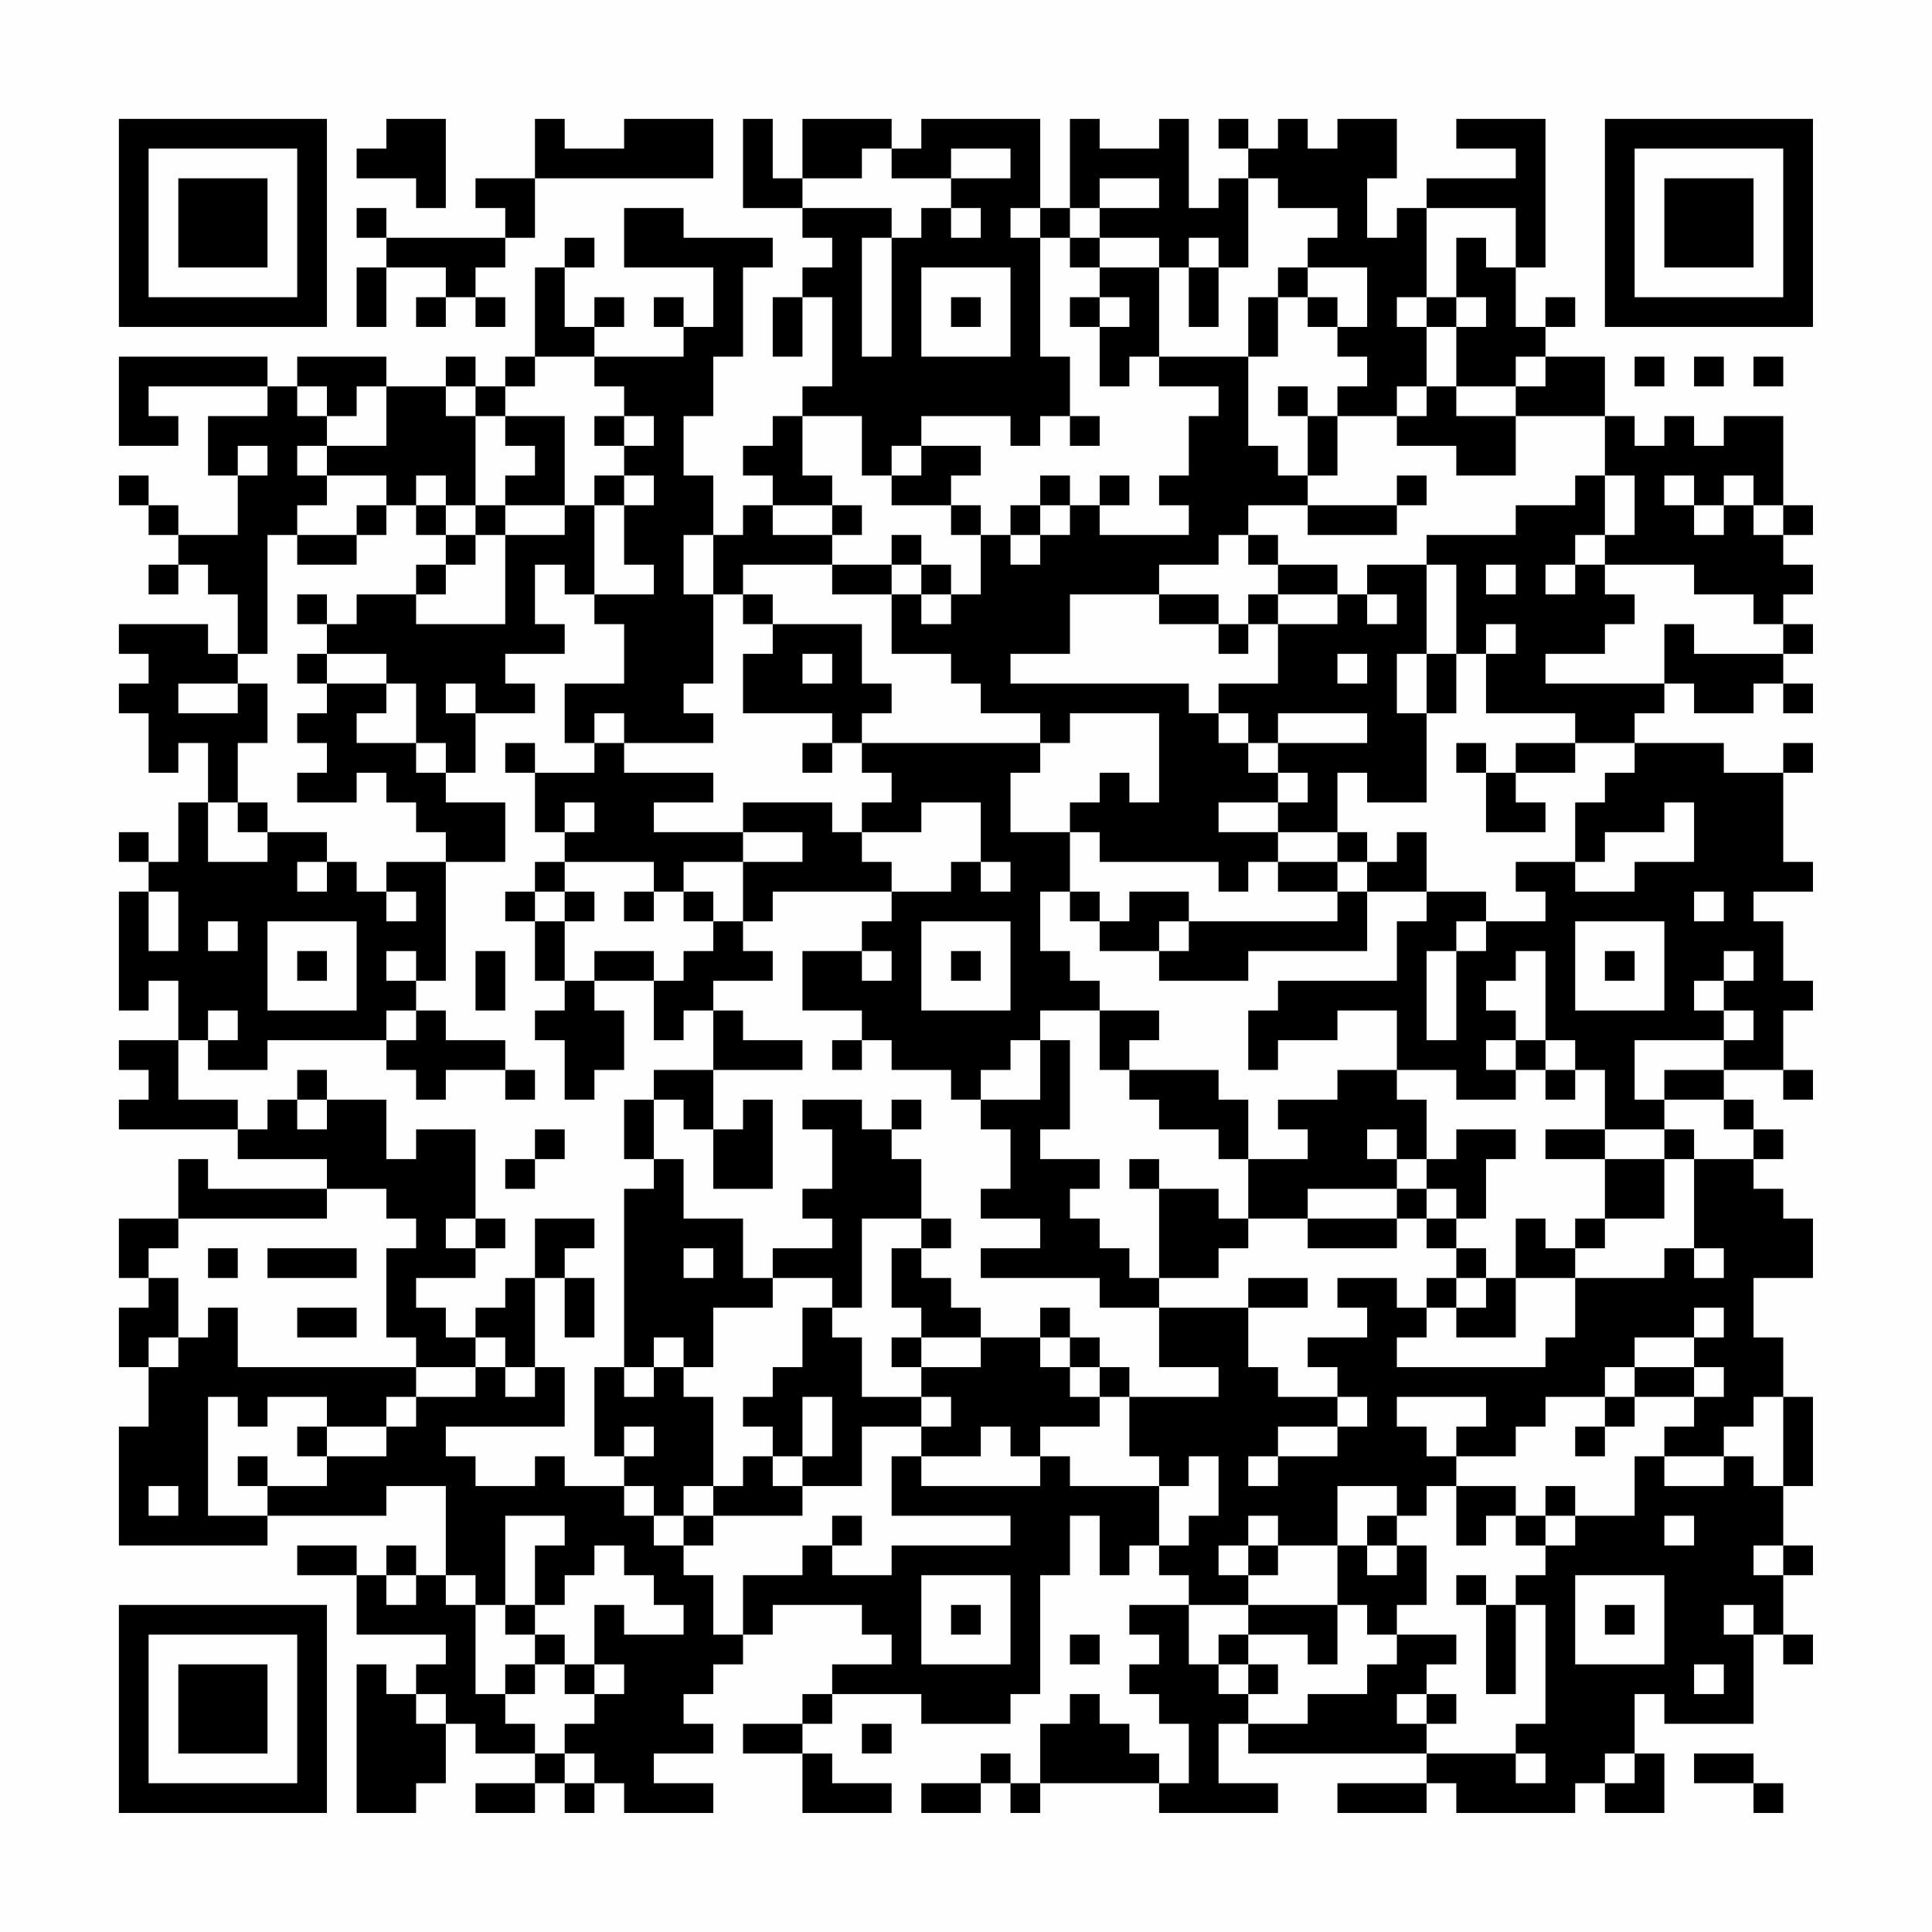<?xml version="1.0" encoding="UTF-8"?>
<svg xmlns="http://www.w3.org/2000/svg" version="1.1" width="300" height="300" viewBox="0 0 300 300"><rect x="0" y="0" width="300" height="300" fill="#fefefe"/><g transform="scale(4.615)"><g transform="translate(4,4)"><path fill-rule="evenodd" d="M9 0L9 1L8 1L8 2L10 2L10 3L11 3L11 0ZM14 0L14 2L12 2L12 3L13 3L13 4L9 4L9 3L8 3L8 4L9 4L9 5L8 5L8 7L9 7L9 5L11 5L11 6L10 6L10 7L11 7L11 6L12 6L12 7L13 7L13 6L12 6L12 5L13 5L13 4L14 4L14 2L20 2L20 0L17 0L17 1L15 1L15 0ZM21 0L21 3L23 3L23 4L24 4L24 5L23 5L23 6L22 6L22 8L23 8L23 6L24 6L24 9L23 9L23 10L22 10L22 11L21 11L21 12L22 12L22 13L21 13L21 14L20 14L20 12L19 12L19 10L20 10L20 8L21 8L21 5L22 5L22 4L19 4L19 3L17 3L17 5L20 5L20 7L19 7L19 6L18 6L18 7L19 7L19 8L16 8L16 7L17 7L17 6L16 6L16 7L15 7L15 5L16 5L16 4L15 4L15 5L14 5L14 8L13 8L13 9L12 9L12 8L11 8L11 9L9 9L9 8L6 8L6 9L5 9L5 8L0 8L0 11L2 11L2 10L1 10L1 9L5 9L5 10L3 10L3 12L4 12L4 14L2 14L2 13L1 13L1 12L0 12L0 13L1 13L1 14L2 14L2 15L1 15L1 16L2 16L2 15L3 15L3 16L4 16L4 18L3 18L3 17L0 17L0 18L1 18L1 19L0 19L0 20L1 20L1 22L2 22L2 21L3 21L3 23L2 23L2 25L1 25L1 24L0 24L0 25L1 25L1 26L0 26L0 30L1 30L1 29L2 29L2 31L0 31L0 32L1 32L1 33L0 33L0 34L4 34L4 35L7 35L7 36L3 36L3 35L2 35L2 37L0 37L0 39L1 39L1 40L0 40L0 42L1 42L1 44L0 44L0 48L5 48L5 47L9 47L9 46L11 46L11 49L10 49L10 48L9 48L9 49L8 49L8 48L6 48L6 49L8 49L8 51L11 51L11 52L10 52L10 53L9 53L9 52L8 52L8 57L10 57L10 56L11 56L11 54L12 54L12 55L14 55L14 56L12 56L12 57L14 57L14 56L15 56L15 57L16 57L16 56L17 56L17 57L20 57L20 56L18 56L18 55L20 55L20 54L19 54L19 53L20 53L20 52L21 52L21 51L22 51L22 50L25 50L25 51L26 51L26 52L24 52L24 53L23 53L23 54L21 54L21 55L23 55L23 57L26 57L26 56L24 56L24 55L23 55L23 54L24 54L24 53L27 53L27 54L30 54L30 53L31 53L31 49L32 49L32 47L33 47L33 49L34 49L34 48L35 48L35 49L36 49L36 50L34 50L34 51L35 51L35 52L34 52L34 53L35 53L35 54L36 54L36 56L35 56L35 55L34 55L34 54L33 54L33 53L32 53L32 54L31 54L31 56L30 56L30 55L29 55L29 56L27 56L27 57L29 57L29 56L30 56L30 57L31 57L31 56L35 56L35 57L39 57L39 56L37 56L37 54L38 54L38 55L44 55L44 56L41 56L41 57L44 57L44 56L45 56L45 57L49 57L49 56L50 56L50 57L52 57L52 55L51 55L51 53L52 53L52 54L55 54L55 51L56 51L56 52L57 52L57 51L56 51L56 49L57 49L57 48L56 48L56 46L57 46L57 43L56 43L56 41L55 41L55 39L57 39L57 37L56 37L56 36L55 36L55 35L56 35L56 34L55 34L55 33L54 33L54 32L56 32L56 33L57 33L57 32L56 32L56 30L57 30L57 29L56 29L56 27L55 27L55 26L57 26L57 25L56 25L56 22L57 22L57 21L56 21L56 22L54 22L54 21L51 21L51 20L52 20L52 19L53 19L53 20L55 20L55 19L56 19L56 20L57 20L57 19L56 19L56 18L57 18L57 17L56 17L56 16L57 16L57 15L56 15L56 14L57 14L57 13L56 13L56 10L54 10L54 11L53 11L53 10L52 10L52 11L51 11L51 10L50 10L50 8L48 8L48 7L49 7L49 6L48 6L48 7L47 7L47 5L48 5L48 0L45 0L45 1L47 1L47 2L44 2L44 3L43 3L43 4L42 4L42 2L43 2L43 0L41 0L41 1L40 1L40 0L39 0L39 1L38 1L38 0L37 0L37 1L38 1L38 2L37 2L37 3L36 3L36 0L35 0L35 1L33 1L33 0L32 0L32 3L31 3L31 0L27 0L27 1L26 1L26 0L23 0L23 2L22 2L22 0ZM25 1L25 2L23 2L23 3L26 3L26 4L25 4L25 8L26 8L26 4L27 4L27 3L28 3L28 4L29 4L29 3L28 3L28 2L30 2L30 1L28 1L28 2L26 2L26 1ZM33 2L33 3L32 3L32 4L31 4L31 3L30 3L30 4L31 4L31 8L32 8L32 10L31 10L31 11L30 11L30 10L27 10L27 11L26 11L26 12L25 12L25 10L23 10L23 12L24 12L24 13L22 13L22 14L24 14L24 15L21 15L21 16L20 16L20 14L19 14L19 16L20 16L20 19L19 19L19 20L20 20L20 21L17 21L17 20L16 20L16 21L15 21L15 19L17 19L17 17L16 17L16 16L18 16L18 15L17 15L17 13L18 13L18 12L17 12L17 11L18 11L18 10L17 10L17 9L16 9L16 8L14 8L14 9L13 9L13 10L12 10L12 9L11 9L11 10L12 10L12 13L11 13L11 12L10 12L10 13L9 13L9 12L7 12L7 11L9 11L9 9L8 9L8 10L7 10L7 9L6 9L6 10L7 10L7 11L6 11L6 12L7 12L7 13L6 13L6 14L5 14L5 18L4 18L4 19L2 19L2 20L4 20L4 19L5 19L5 21L4 21L4 23L3 23L3 25L5 25L5 24L7 24L7 25L6 25L6 26L7 26L7 25L8 25L8 26L9 26L9 27L10 27L10 26L9 26L9 25L11 25L11 29L10 29L10 28L9 28L9 29L10 29L10 30L9 30L9 31L5 31L5 32L3 32L3 31L4 31L4 30L3 30L3 31L2 31L2 33L4 33L4 34L5 34L5 33L6 33L6 34L7 34L7 33L9 33L9 35L10 35L10 34L12 34L12 37L11 37L11 38L12 38L12 39L10 39L10 40L11 40L11 41L12 41L12 42L10 42L10 41L9 41L9 38L10 38L10 37L9 37L9 36L7 36L7 37L2 37L2 38L1 38L1 39L2 39L2 41L1 41L1 42L2 42L2 41L3 41L3 40L4 40L4 42L10 42L10 43L9 43L9 44L7 44L7 43L5 43L5 44L4 44L4 43L3 43L3 47L5 47L5 46L7 46L7 45L9 45L9 44L10 44L10 43L12 43L12 42L13 42L13 43L14 43L14 42L15 42L15 44L11 44L11 45L12 45L12 46L14 46L14 45L15 45L15 46L17 46L17 47L18 47L18 48L19 48L19 49L20 49L20 51L21 51L21 49L23 49L23 48L24 48L24 49L26 49L26 48L30 48L30 47L26 47L26 45L27 45L27 46L31 46L31 45L32 45L32 46L35 46L35 48L36 48L36 47L37 47L37 45L36 45L36 46L35 46L35 45L34 45L34 43L37 43L37 42L35 42L35 40L38 40L38 42L39 42L39 43L41 43L41 44L39 44L39 45L38 45L38 46L39 46L39 45L41 45L41 44L42 44L42 43L41 43L41 42L40 42L40 41L42 41L42 40L41 40L41 39L43 39L43 40L44 40L44 41L43 41L43 42L48 42L48 41L49 41L49 39L52 39L52 38L53 38L53 39L54 39L54 38L53 38L53 35L55 35L55 34L54 34L54 33L52 33L52 32L54 32L54 31L55 31L55 30L54 30L54 29L55 29L55 28L54 28L54 29L53 29L53 30L54 30L54 31L51 31L51 33L52 33L52 34L50 34L50 32L49 32L49 31L48 31L48 28L47 28L47 29L46 29L46 30L47 30L47 31L46 31L46 32L47 32L47 33L45 33L45 32L43 32L43 30L41 30L41 31L39 31L39 32L38 32L38 30L39 30L39 29L43 29L43 27L44 27L44 26L46 26L46 27L45 27L45 28L44 28L44 31L45 31L45 28L46 28L46 27L48 27L48 26L47 26L47 25L49 25L49 26L51 26L51 25L53 25L53 23L52 23L52 24L50 24L50 25L49 25L49 23L50 23L50 22L51 22L51 21L49 21L49 20L46 20L46 18L47 18L47 17L46 17L46 18L45 18L45 15L44 15L44 14L47 14L47 13L49 13L49 12L50 12L50 14L49 14L49 15L48 15L48 16L49 16L49 15L50 15L50 16L51 16L51 17L50 17L50 18L48 18L48 19L52 19L52 17L53 17L53 18L56 18L56 17L55 17L55 16L53 16L53 15L50 15L50 14L51 14L51 12L50 12L50 10L47 10L47 9L48 9L48 8L47 8L47 9L45 9L45 7L46 7L46 6L45 6L45 4L46 4L46 5L47 5L47 3L44 3L44 6L43 6L43 7L44 7L44 9L43 9L43 10L41 10L41 9L42 9L42 8L41 8L41 7L42 7L42 5L40 5L40 4L41 4L41 3L39 3L39 2L38 2L38 5L37 5L37 4L36 4L36 5L35 5L35 4L33 4L33 3L35 3L35 2ZM32 4L32 5L33 5L33 6L32 6L32 7L33 7L33 9L34 9L34 8L35 8L35 9L37 9L37 10L36 10L36 12L35 12L35 13L36 13L36 14L33 14L33 13L34 13L34 12L33 12L33 13L32 13L32 12L31 12L31 13L30 13L30 14L29 14L29 13L28 13L28 12L29 12L29 11L27 11L27 12L26 12L26 13L28 13L28 14L29 14L29 16L28 16L28 15L27 15L27 14L26 14L26 15L24 15L24 16L26 16L26 18L28 18L28 19L29 19L29 20L31 20L31 21L25 21L25 20L26 20L26 19L25 19L25 17L22 17L22 16L21 16L21 17L22 17L22 18L21 18L21 20L24 20L24 21L23 21L23 22L24 22L24 21L25 21L25 22L26 22L26 23L25 23L25 24L24 24L24 23L21 23L21 24L18 24L18 23L20 23L20 22L17 22L17 21L16 21L16 22L14 22L14 21L13 21L13 22L14 22L14 24L15 24L15 25L14 25L14 26L13 26L13 27L14 27L14 29L15 29L15 30L14 30L14 31L15 31L15 33L16 33L16 32L17 32L17 30L16 30L16 29L18 29L18 31L19 31L19 30L20 30L20 32L18 32L18 33L17 33L17 35L18 35L18 36L17 36L17 42L16 42L16 45L17 45L17 46L18 46L18 47L19 47L19 48L20 48L20 47L23 47L23 46L25 46L25 44L27 44L27 45L29 45L29 44L30 44L30 45L31 45L31 44L33 44L33 43L34 43L34 42L33 42L33 41L32 41L32 40L31 40L31 41L29 41L29 40L28 40L28 39L27 39L27 38L28 38L28 37L27 37L27 35L26 35L26 34L27 34L27 33L26 33L26 34L25 34L25 33L23 33L23 34L24 34L24 36L23 36L23 37L24 37L24 38L22 38L22 39L21 39L21 37L19 37L19 35L18 35L18 33L19 33L19 34L20 34L20 36L22 36L22 33L21 33L21 34L20 34L20 32L23 32L23 31L21 31L21 30L20 30L20 29L22 29L22 28L21 28L21 27L22 27L22 26L26 26L26 27L25 27L25 28L23 28L23 30L25 30L25 31L24 31L24 32L25 32L25 31L26 31L26 32L28 32L28 33L29 33L29 34L30 34L30 36L29 36L29 37L31 37L31 38L29 38L29 39L33 39L33 40L35 40L35 39L37 39L37 38L38 38L38 37L40 37L40 38L43 38L43 37L44 37L44 38L45 38L45 39L44 39L44 40L45 40L45 41L47 41L47 39L49 39L49 38L50 38L50 37L52 37L52 35L53 35L53 34L52 34L52 35L50 35L50 34L48 34L48 35L50 35L50 37L49 37L49 38L48 38L48 37L47 37L47 39L46 39L46 38L45 38L45 37L46 37L46 35L47 35L47 34L45 34L45 35L44 35L44 33L43 33L43 32L41 32L41 33L39 33L39 34L40 34L40 35L38 35L38 33L37 33L37 32L34 32L34 31L35 31L35 30L33 30L33 29L32 29L32 28L31 28L31 26L32 26L32 27L33 27L33 28L35 28L35 29L38 29L38 28L42 28L42 26L44 26L44 24L43 24L43 25L42 25L42 24L41 24L41 22L42 22L42 23L44 23L44 20L45 20L45 18L44 18L44 15L42 15L42 16L41 16L41 15L39 15L39 14L38 14L38 13L40 13L40 14L43 14L43 13L44 13L44 12L43 12L43 13L40 13L40 12L41 12L41 10L40 10L40 9L39 9L39 10L40 10L40 12L39 12L39 11L38 11L38 8L39 8L39 6L40 6L40 7L41 7L41 6L40 6L40 5L39 5L39 6L38 6L38 8L35 8L35 5L33 5L33 4ZM27 5L27 8L30 8L30 5ZM36 5L36 7L37 7L37 5ZM28 6L28 7L29 7L29 6ZM33 6L33 7L34 7L34 6ZM44 6L44 7L45 7L45 6ZM51 8L51 9L52 9L52 8ZM53 8L53 9L54 9L54 8ZM55 8L55 9L56 9L56 8ZM44 9L44 10L43 10L43 11L45 11L45 12L47 12L47 10L45 10L45 9ZM13 10L13 11L14 11L14 12L13 12L13 13L12 13L12 14L11 14L11 13L10 13L10 14L11 14L11 15L10 15L10 16L8 16L8 17L7 17L7 16L6 16L6 17L7 17L7 18L6 18L6 19L7 19L7 20L6 20L6 21L7 21L7 22L6 22L6 23L8 23L8 22L9 22L9 23L10 23L10 24L11 24L11 25L13 25L13 23L11 23L11 22L12 22L12 20L14 20L14 19L13 19L13 18L15 18L15 17L14 17L14 15L15 15L15 16L16 16L16 13L17 13L17 12L16 12L16 13L15 13L15 10ZM16 10L16 11L17 11L17 10ZM32 10L32 11L33 11L33 10ZM4 11L4 12L5 12L5 11ZM52 12L52 13L53 13L53 14L54 14L54 13L55 13L55 14L56 14L56 13L55 13L55 12L54 12L54 13L53 13L53 12ZM8 13L8 14L6 14L6 15L8 15L8 14L9 14L9 13ZM13 13L13 14L12 14L12 15L11 15L11 16L10 16L10 17L13 17L13 14L15 14L15 13ZM24 13L24 14L25 14L25 13ZM31 13L31 14L30 14L30 15L31 15L31 14L32 14L32 13ZM37 14L37 15L35 15L35 16L32 16L32 18L30 18L30 19L36 19L36 20L37 20L37 21L38 21L38 22L39 22L39 23L37 23L37 24L39 24L39 25L38 25L38 26L37 26L37 25L33 25L33 24L32 24L32 23L33 23L33 22L34 22L34 23L35 23L35 20L32 20L32 21L31 21L31 22L30 22L30 24L32 24L32 26L33 26L33 27L34 27L34 26L36 26L36 27L35 27L35 28L36 28L36 27L41 27L41 26L42 26L42 25L41 25L41 24L39 24L39 23L40 23L40 22L39 22L39 21L42 21L42 20L39 20L39 21L38 21L38 20L37 20L37 19L39 19L39 17L41 17L41 16L39 16L39 15L38 15L38 14ZM26 15L26 16L27 16L27 17L28 17L28 16L27 16L27 15ZM46 15L46 16L47 16L47 15ZM35 16L35 17L37 17L37 18L38 18L38 17L39 17L39 16L38 16L38 17L37 17L37 16ZM42 16L42 17L43 17L43 16ZM7 18L7 19L9 19L9 20L8 20L8 21L10 21L10 22L11 22L11 21L10 21L10 19L9 19L9 18ZM23 18L23 19L24 19L24 18ZM41 18L41 19L42 19L42 18ZM43 18L43 20L44 20L44 18ZM11 19L11 20L12 20L12 19ZM45 21L45 22L46 22L46 24L48 24L48 23L47 23L47 22L49 22L49 21L47 21L47 22L46 22L46 21ZM4 23L4 24L5 24L5 23ZM15 23L15 24L16 24L16 23ZM27 23L27 24L25 24L25 25L26 25L26 26L28 26L28 25L29 25L29 26L30 26L30 25L29 25L29 23ZM21 24L21 25L19 25L19 26L18 26L18 25L15 25L15 26L14 26L14 27L15 27L15 29L16 29L16 28L18 28L18 29L19 29L19 28L20 28L20 27L21 27L21 25L23 25L23 24ZM39 25L39 26L41 26L41 25ZM1 26L1 28L2 28L2 26ZM15 26L15 27L16 27L16 26ZM17 26L17 27L18 27L18 26ZM19 26L19 27L20 27L20 26ZM53 26L53 27L54 27L54 26ZM3 27L3 28L4 28L4 27ZM5 27L5 30L8 30L8 27ZM27 27L27 30L30 30L30 27ZM49 27L49 30L52 30L52 27ZM6 28L6 29L7 29L7 28ZM12 28L12 30L13 30L13 28ZM25 28L25 29L26 29L26 28ZM28 28L28 29L29 29L29 28ZM50 28L50 29L51 29L51 28ZM10 30L10 31L9 31L9 32L10 32L10 33L11 33L11 32L13 32L13 33L14 33L14 32L13 32L13 31L11 31L11 30ZM31 30L31 31L30 31L30 32L29 32L29 33L31 33L31 31L32 31L32 34L31 34L31 35L33 35L33 36L32 36L32 37L33 37L33 38L34 38L34 39L35 39L35 36L37 36L37 37L38 37L38 35L37 35L37 34L35 34L35 33L34 33L34 32L33 32L33 30ZM47 31L47 32L48 32L48 33L49 33L49 32L48 32L48 31ZM6 32L6 33L7 33L7 32ZM14 34L14 35L13 35L13 36L14 36L14 35L15 35L15 34ZM42 34L42 35L43 35L43 36L40 36L40 37L43 37L43 36L44 36L44 37L45 37L45 36L44 36L44 35L43 35L43 34ZM34 35L34 36L35 36L35 35ZM12 37L12 38L13 38L13 37ZM14 37L14 39L13 39L13 40L12 40L12 41L13 41L13 42L14 42L14 39L15 39L15 41L16 41L16 39L15 39L15 38L16 38L16 37ZM25 37L25 40L24 40L24 39L22 39L22 40L20 40L20 42L19 42L19 41L18 41L18 42L17 42L17 43L18 43L18 42L19 42L19 43L20 43L20 46L19 46L19 47L20 47L20 46L21 46L21 45L22 45L22 46L23 46L23 45L24 45L24 43L23 43L23 45L22 45L22 44L21 44L21 43L22 43L22 42L23 42L23 40L24 40L24 41L25 41L25 43L27 43L27 44L28 44L28 43L27 43L27 42L29 42L29 41L27 41L27 40L26 40L26 38L27 38L27 37ZM3 38L3 39L4 39L4 38ZM5 38L5 39L8 39L8 38ZM19 38L19 39L20 39L20 38ZM38 39L38 40L40 40L40 39ZM45 39L45 40L46 40L46 39ZM6 40L6 41L8 41L8 40ZM53 40L53 41L51 41L51 42L50 42L50 43L48 43L48 44L47 44L47 45L45 45L45 44L46 44L46 43L43 43L43 44L44 44L44 45L45 45L45 46L44 46L44 47L43 47L43 46L41 46L41 48L39 48L39 47L38 47L38 48L37 48L37 49L38 49L38 50L36 50L36 52L37 52L37 53L38 53L38 54L40 54L40 53L42 53L42 52L43 52L43 51L45 51L45 52L44 52L44 53L43 53L43 54L44 54L44 55L47 55L47 56L48 56L48 55L47 55L47 54L48 54L48 50L47 50L47 49L48 49L48 48L49 48L49 47L51 47L51 45L52 45L52 46L54 46L54 45L55 45L55 46L56 46L56 43L55 43L55 44L54 44L54 45L52 45L52 44L53 44L53 43L54 43L54 42L53 42L53 41L54 41L54 40ZM26 41L26 42L27 42L27 41ZM31 41L31 42L32 42L32 43L33 43L33 42L32 42L32 41ZM51 42L51 43L50 43L50 44L49 44L49 45L50 45L50 44L51 44L51 43L53 43L53 42ZM6 44L6 45L7 45L7 44ZM17 44L17 45L18 45L18 44ZM4 45L4 46L5 46L5 45ZM1 46L1 47L2 47L2 46ZM45 46L45 48L46 48L46 47L47 47L47 48L48 48L48 47L49 47L49 46L48 46L48 47L47 47L47 46ZM13 47L13 50L12 50L12 49L11 49L11 50L12 50L12 53L13 53L13 54L14 54L14 55L15 55L15 56L16 56L16 55L15 55L15 54L16 54L16 53L17 53L17 52L16 52L16 50L17 50L17 51L19 51L19 50L18 50L18 49L17 49L17 48L16 48L16 49L15 49L15 50L14 50L14 48L15 48L15 47ZM24 47L24 48L25 48L25 47ZM42 47L42 48L41 48L41 50L38 50L38 51L37 51L37 52L38 52L38 53L39 53L39 52L38 52L38 51L40 51L40 52L41 52L41 50L42 50L42 51L43 51L43 50L44 50L44 48L43 48L43 47ZM52 47L52 48L53 48L53 47ZM38 48L38 49L39 49L39 48ZM42 48L42 49L43 49L43 48ZM55 48L55 49L56 49L56 48ZM9 49L9 50L10 50L10 49ZM27 49L27 52L30 52L30 49ZM45 49L45 50L46 50L46 53L47 53L47 50L46 50L46 49ZM49 49L49 52L52 52L52 49ZM13 50L13 51L14 51L14 52L13 52L13 53L14 53L14 52L15 52L15 53L16 53L16 52L15 52L15 51L14 51L14 50ZM28 50L28 51L29 51L29 50ZM50 50L50 51L51 51L51 50ZM54 50L54 51L55 51L55 50ZM32 51L32 52L33 52L33 51ZM53 52L53 53L54 53L54 52ZM10 53L10 54L11 54L11 53ZM44 53L44 54L45 54L45 53ZM25 54L25 55L26 55L26 54ZM50 55L50 56L51 56L51 55ZM53 55L53 56L55 56L55 57L56 57L56 56L55 56L55 55ZM0 0L0 7L7 7L7 0ZM1 1L1 6L6 6L6 1ZM2 2L2 5L5 5L5 2ZM50 0L50 7L57 7L57 0ZM51 1L51 6L56 6L56 1ZM52 2L52 5L55 5L55 2ZM0 50L0 57L7 57L7 50ZM1 51L1 56L6 56L6 51ZM2 52L2 55L5 55L5 52Z" fill="#000000"/></g></g></svg>
